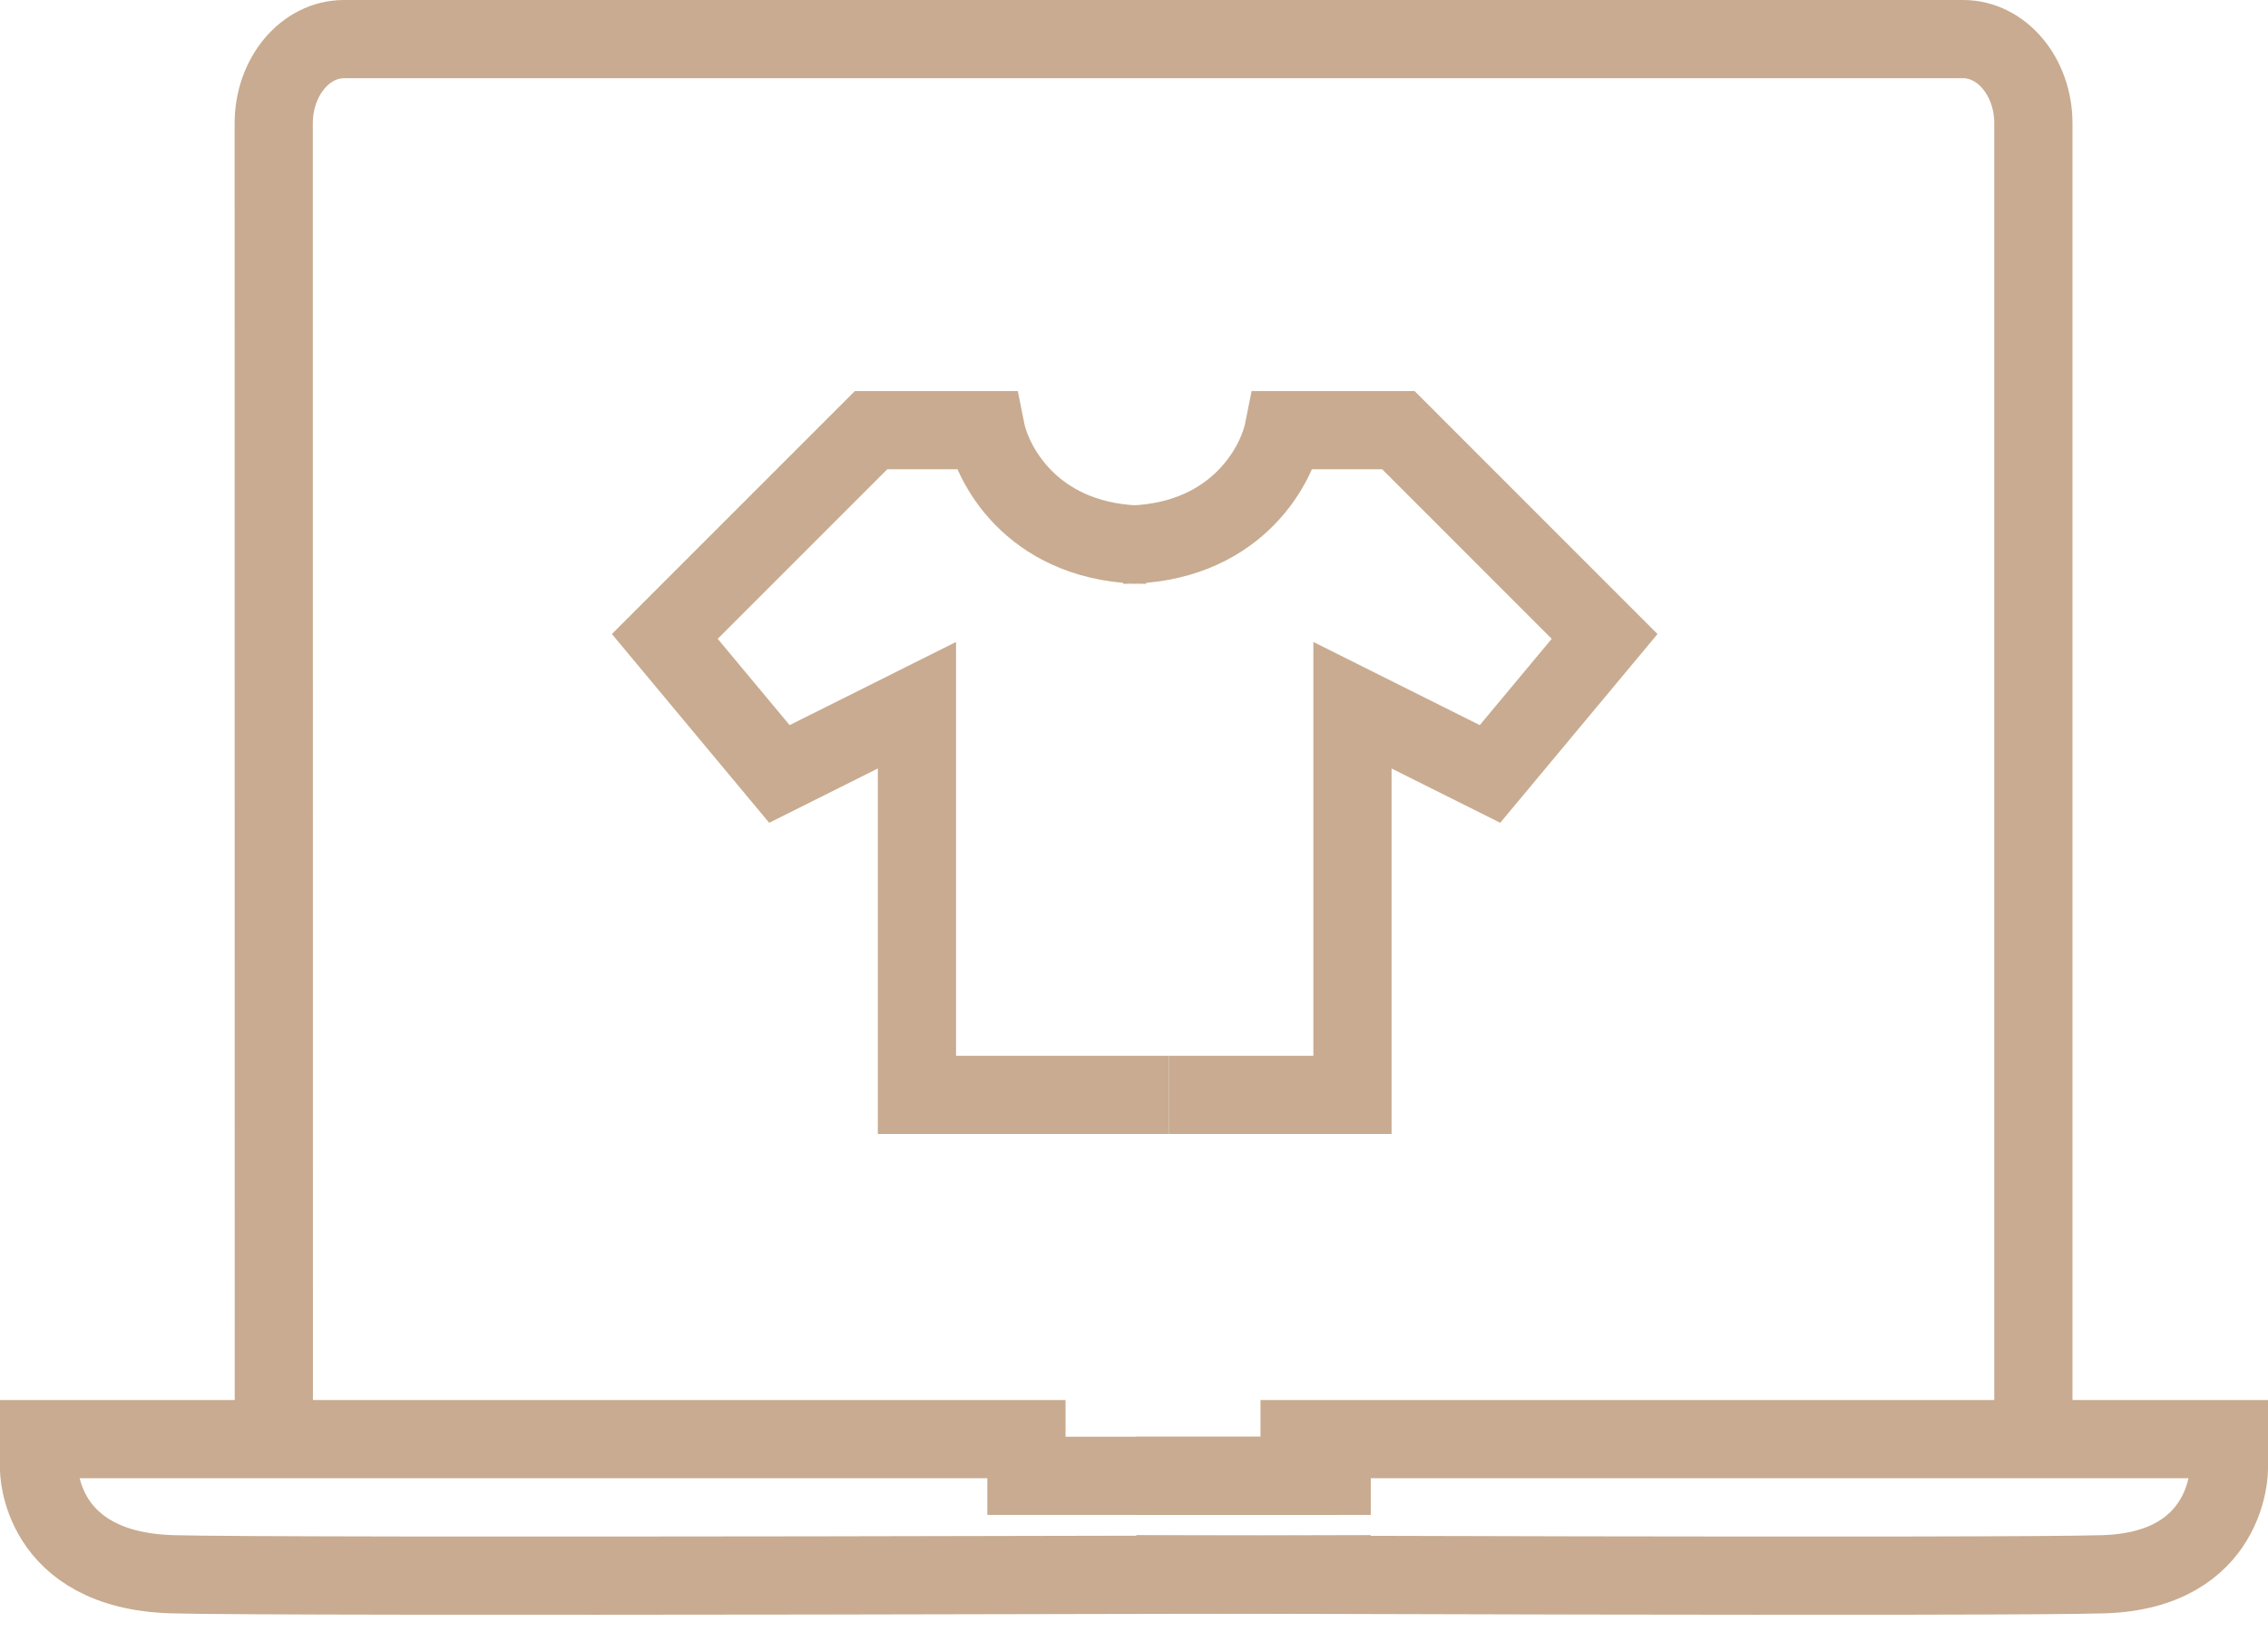 <svg width="58" height="42" viewBox="0 0 58 42" fill="none" xmlns="http://www.w3.org/2000/svg">
<path d="M7.003 37L7 3.155C7 1.965 7.805 1 8.798 1H50.202C51.195 1 52 1.965 52 3.155V36.876" stroke="#C8AB90" stroke-width="2" stroke-miterlimit="3.864"/>
<path d="M29.057 37.743H33.235V36.803H57V37.575C57 37.575 57.004 40.154 53.807 40.259C51.251 40.342 29.057 40.259 29.057 40.259" stroke="#C8AB90" stroke-width="2" stroke-miterlimit="3.864"/>
<path d="M35.056 37.743H26.249V36.803H1V37.575C1 37.575 0.996 40.154 4.393 40.259C7.108 40.342 35.056 40.259 35.056 40.259" stroke="#C8AB90" stroke-width="2" stroke-miterlimit="3.864"/>
<path d="M29.898 28H34.587V18.035L38.104 19.793L41.035 16.276L35.76 11H32.828C32.633 11.977 31.539 13.931 28.725 13.931" stroke="#C8AB90" stroke-width="2"/>
<path d="M29.898 28H23.449V18.035L19.932 19.793L17.001 16.276L22.277 11H25.208C25.403 11.977 26.497 13.931 29.311 13.931" stroke="#C8AB90" stroke-width="2"/>
</svg>
